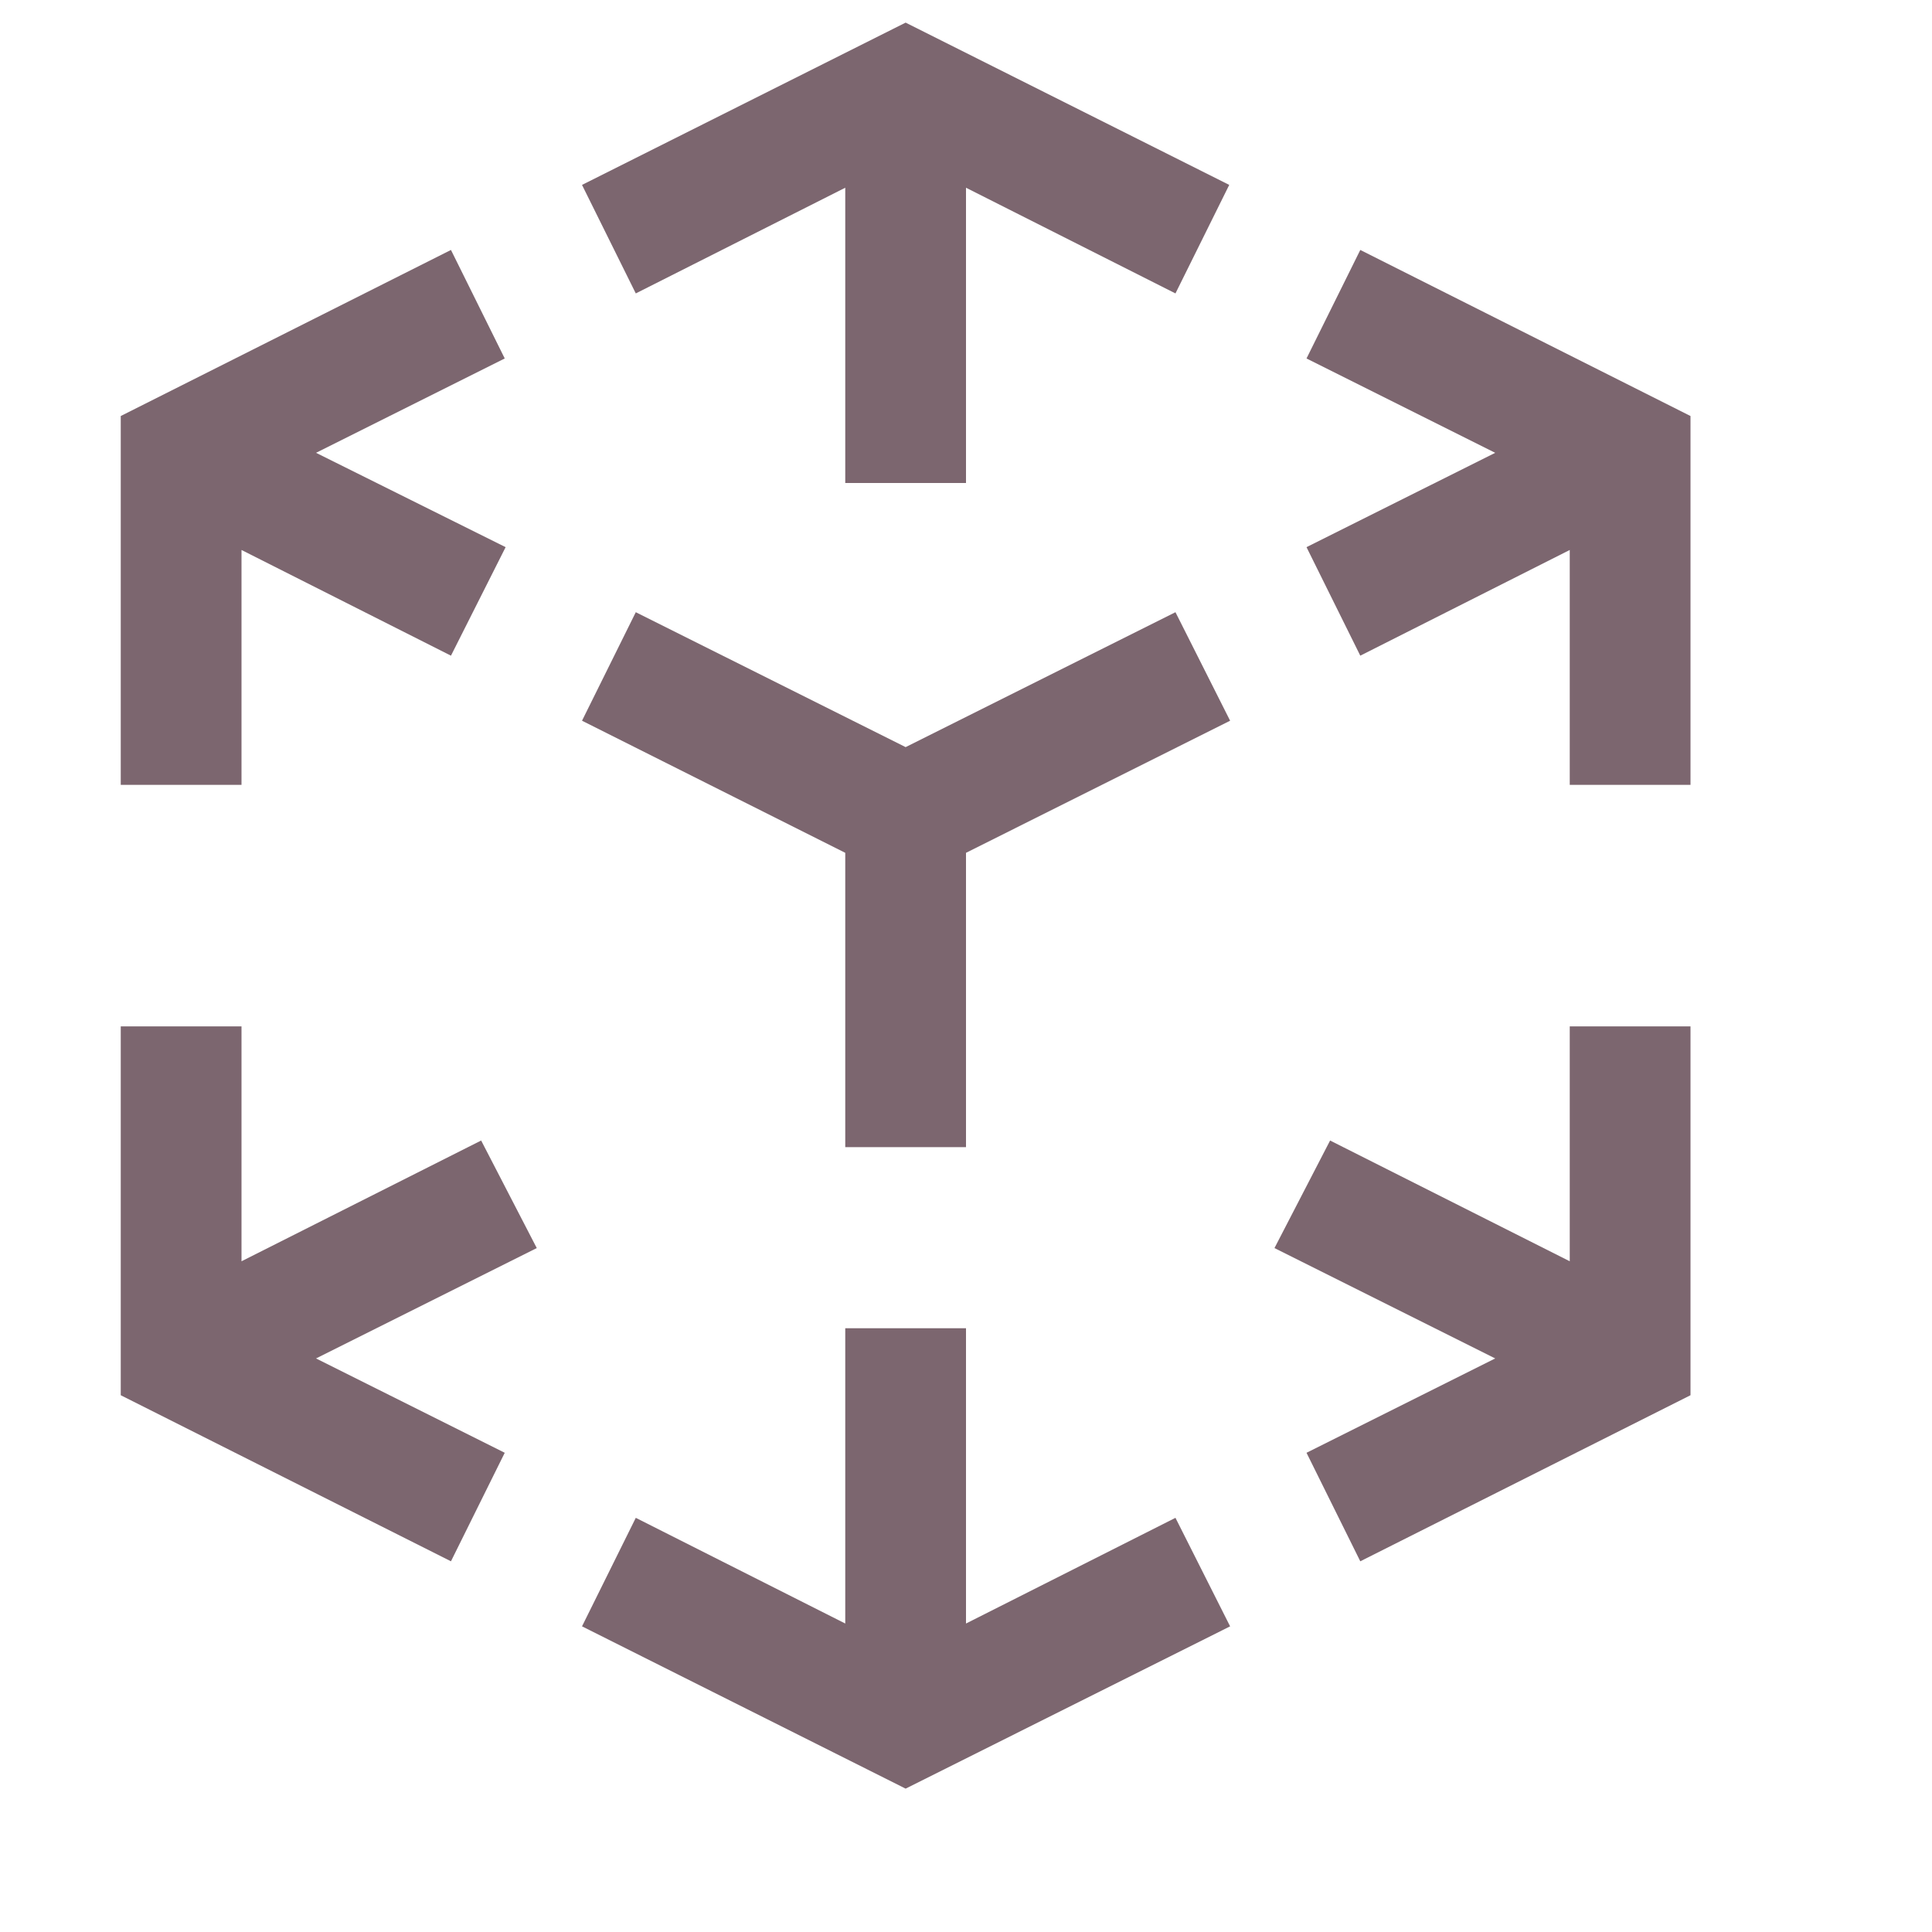 <svg width="24" height="24" viewBox="0 0 24 24" fill="none" xmlns="http://www.w3.org/2000/svg">
<path d="M3 6.832V9.75H1.5V5.168L5.602 3.105L6.27 4.453L3.926 5.625L6.281 6.797L5.602 8.145L3 6.832ZM10.5 2.332L7.898 3.645L7.23 2.297L11.25 0.281L15.27 2.297L14.602 3.645L12 2.332V6H10.5V2.332ZM12 20.168L14.602 18.855L15.281 20.203L11.25 22.219L7.23 20.203L7.898 18.855L10.5 20.168V16.5H12V20.168ZM5.977 14.168L6.668 15.504L3.926 16.875L6.27 18.047L5.602 19.395L1.5 17.332V12.75H3V15.668L5.977 14.168ZM11.25 9.281L14.602 7.605L15.281 8.953L12 10.594V14.25H10.5V10.594L7.23 8.953L7.898 7.605L11.25 9.281ZM16.898 3.105L21 5.168V9.75H19.5V6.832L16.898 8.145L16.23 6.797L18.574 5.625L16.23 4.453L16.898 3.105ZM19.5 15.668V12.75H21V17.332L16.898 19.395L16.23 18.047L18.574 16.875L15.832 15.504L16.523 14.168L19.5 15.668Z" fill="#7C666F"/>
</svg>
